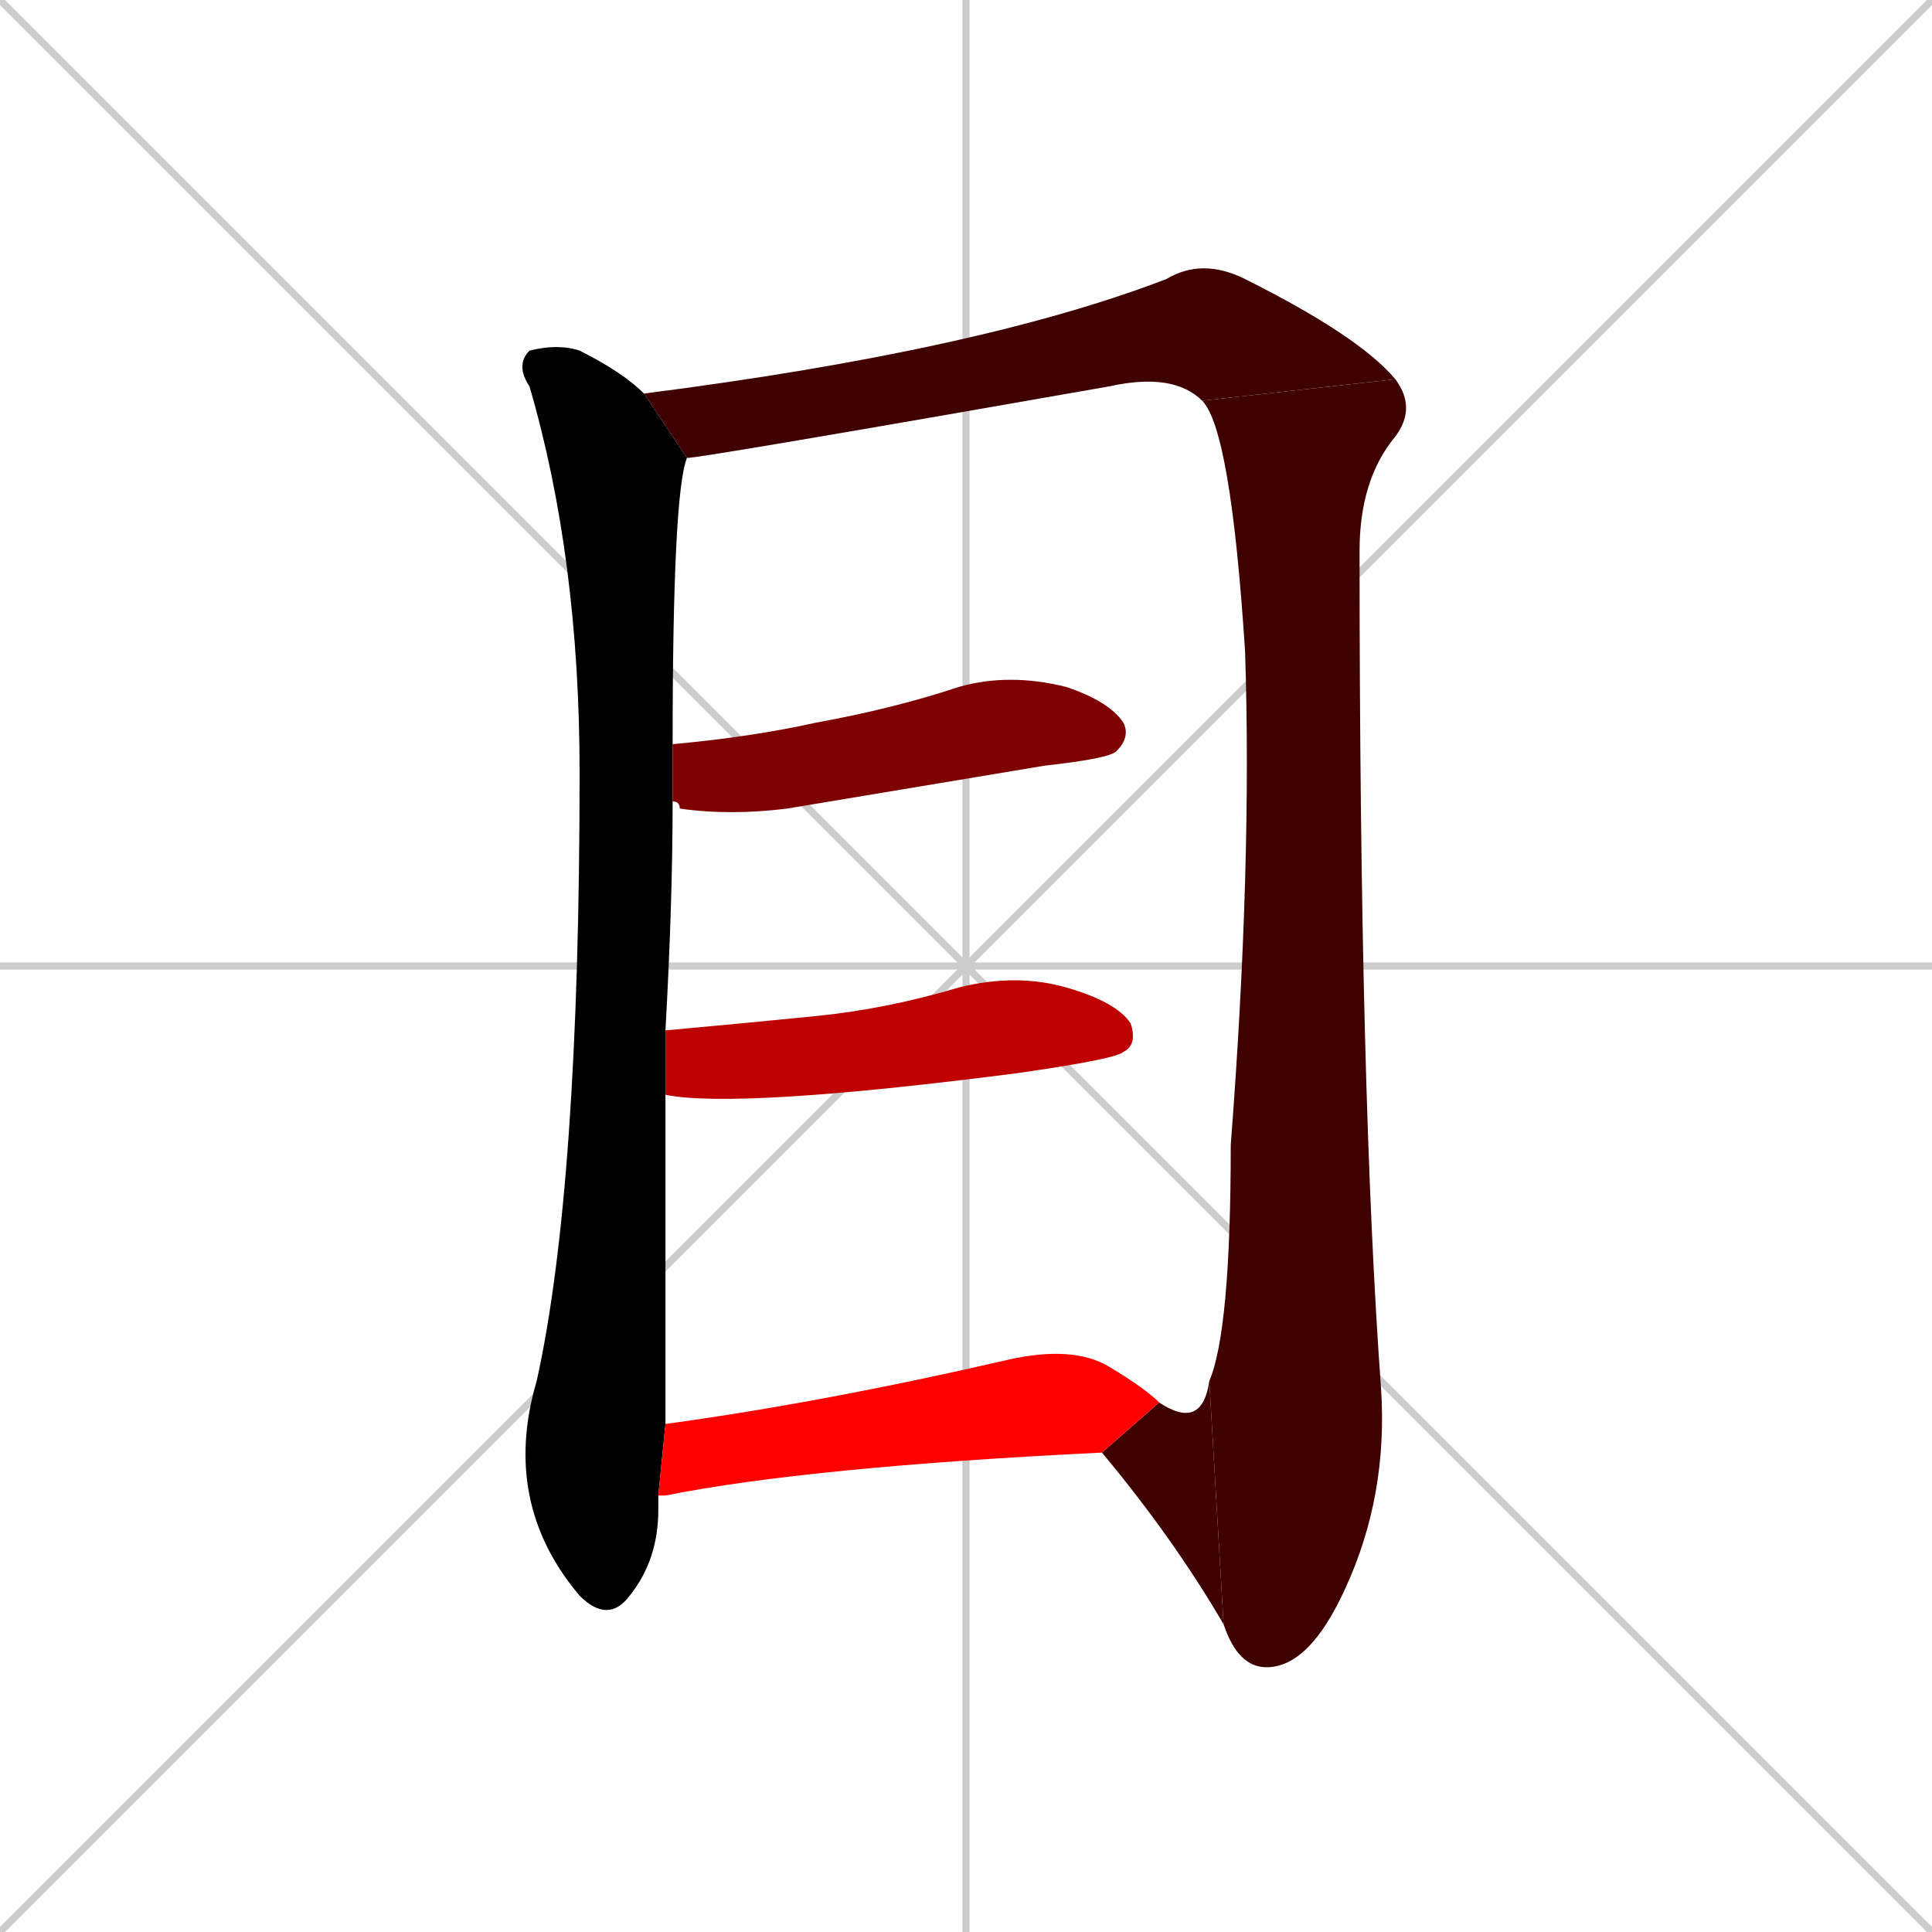 <svg xmlns="http://www.w3.org/2000/svg" xmlns:xlink="http://www.w3.org/1999/xlink" width="270" height="270"><path d="M 0 0 L 270 270 M 270 0 L 0 270 M 135 0 L 135 270 M 0 135 L 270 135" stroke="#CCCCCC" /><path d="M 92 210 L 92 211 Q 92 218 88 223 Q 85 227 81 223 Q 70 210 75 193 Q 81 166 81 108 Q 81 78 74 54 Q 72 51 74 49 Q 78 48 81 49 Q 87 52 90 55 L 96 64 Q 94 69 94 104 L 94 112 Q 94 126 93 144 L 93 153 Q 93 167 93 184 Q 93 192 93 199 L 92 209" fill="#000000" /><path d="M 168 56 Q 164 52 155 54 Q 98 64 96 64 L 90 55 Q 137 49 163 39 Q 168 36 174 39 Q 190 47 195 53" fill="#3f0000" /><path d="M 169 193 Q 172 186 172 160 Q 175 121 174 91 Q 172 60 168 56 L 195 53 Q 198 57 195 61 Q 190 67 190 77 Q 190 153 193 194 Q 194 209 188 222 Q 183 233 177 233 Q 173 233 171 227" fill="#3f0000" /><path d="M 162 196 Q 168 200 169 193 L 171 227 Q 164 215 154 203" fill="#3f0000" /><path d="M 94 104 Q 105 103 114 101 Q 125 99 134 96 Q 141 94 149 96 Q 155 98 157 101 Q 158 103 156 105 Q 155 106 146 107 Q 128 110 110 113 Q 102 114 95 113 Q 95 112 94 112" fill="#7f0000" /><path d="M 93 144 Q 104 143 114 142 Q 124 141 134 138 Q 142 136 149 138 Q 156 140 158 143 Q 159 146 157 147 Q 156 148 142 150 Q 103 155 93 153" fill="#bf0000" /><path d="M 93 199 Q 115 196 141 190 Q 150 188 155 191 Q 160 194 162 196 L 154 203 Q 113 205 93 209 Q 92 209 92 209" fill="#ff0000" /></svg>